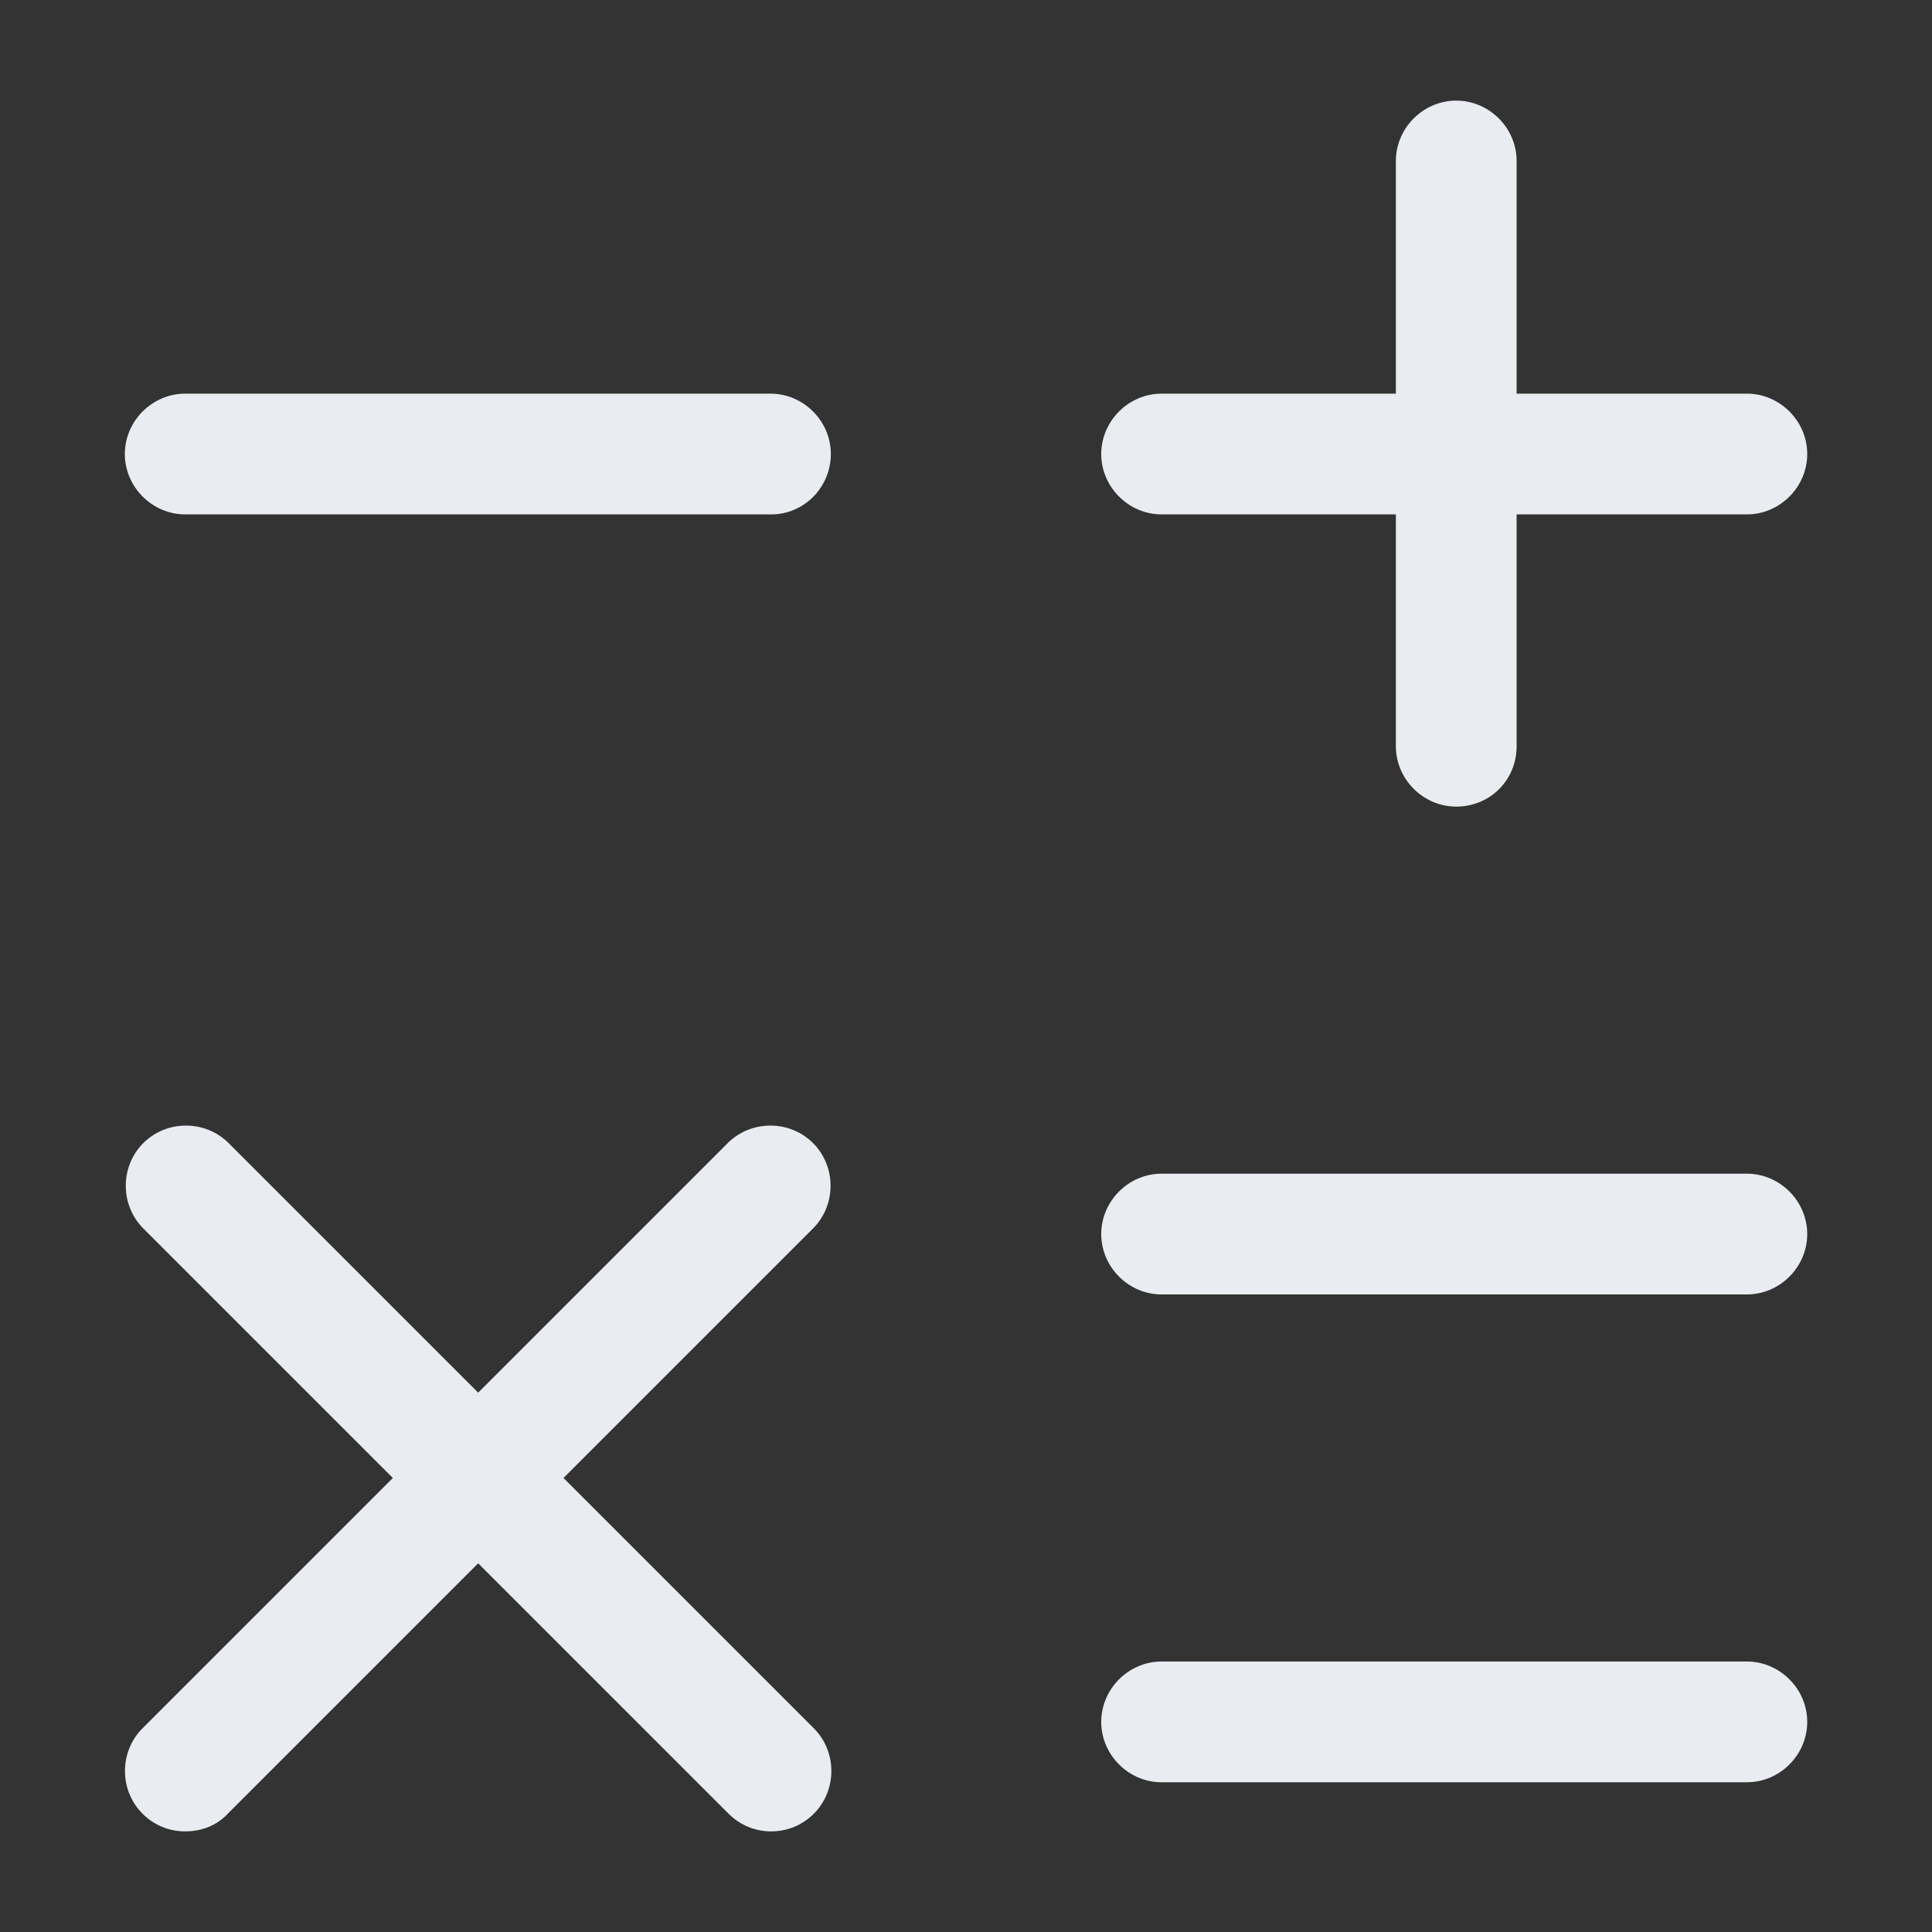 <svg width="24" height="24" viewBox="0 0 24 24" fill="none" xmlns="http://www.w3.org/2000/svg">
<rect x="0" y="0" width="24" height="24" fill="#333333" stroke="none"/>
<path d="M21.7 6.39H14.43C14.02 6.39 13.68 6.05 13.68 5.64C13.68 5.23 14.02 4.89 14.43 4.89H21.7C22.11 4.89 22.45 5.23 22.45 5.64C22.45 6.05 22.11 6.39 21.7 6.39Z" fill="#E9EDF2"/>
<path d="M9.581 6.39H2.301C1.891 6.39 1.551 6.05 1.551 5.64C1.551 5.23 1.891 4.89 2.301 4.89H9.571C9.981 4.89 10.321 5.23 10.321 5.64C10.321 6.05 9.991 6.39 9.581 6.39Z" fill="#E9EDF2"/>
<path d="M21.7 16.08H14.43C14.02 16.08 13.68 15.74 13.68 15.33C13.68 14.92 14.02 14.58 14.43 14.58H21.7C22.11 14.58 22.45 14.92 22.45 15.33C22.45 15.74 22.11 16.08 21.7 16.08Z" fill="#E9EDF2"/>
<path d="M21.7 22.14H14.43C14.02 22.14 13.68 21.8 13.68 21.39C13.68 20.98 14.02 20.64 14.43 20.64H21.7C22.11 20.64 22.45 20.98 22.45 21.39C22.45 21.8 22.11 22.14 21.7 22.14Z" fill="#E9EDF2"/>
<path d="M18.09 10.02C17.68 10.02 17.34 9.68 17.34 9.27V2C17.34 1.59 17.68 1.25 18.09 1.25C18.5 1.25 18.84 1.59 18.84 2V9.27C18.84 9.69 18.51 10.02 18.09 10.02Z" fill="#E9EDF2"/>
<path d="M2.3 22.75C2.11 22.75 1.92 22.68 1.77 22.53C1.48 22.24 1.48 21.76 1.77 21.47L9.04 14.2C9.33 13.91 9.81 13.91 10.1 14.2C10.39 14.49 10.39 14.97 10.1 15.26L2.83 22.53C2.69 22.68 2.5 22.75 2.3 22.75Z" fill="#E9EDF2"/>
<path d="M9.58 22.75C9.39 22.75 9.2 22.68 9.05 22.53L1.78 15.26C1.49 14.97 1.49 14.49 1.78 14.2C2.07 13.91 2.55 13.91 2.84 14.2L10.11 21.47C10.4 21.76 10.4 22.24 10.11 22.53C9.96 22.68 9.77 22.75 9.58 22.75Z" fill="#E9EDF2"/>
</svg>
